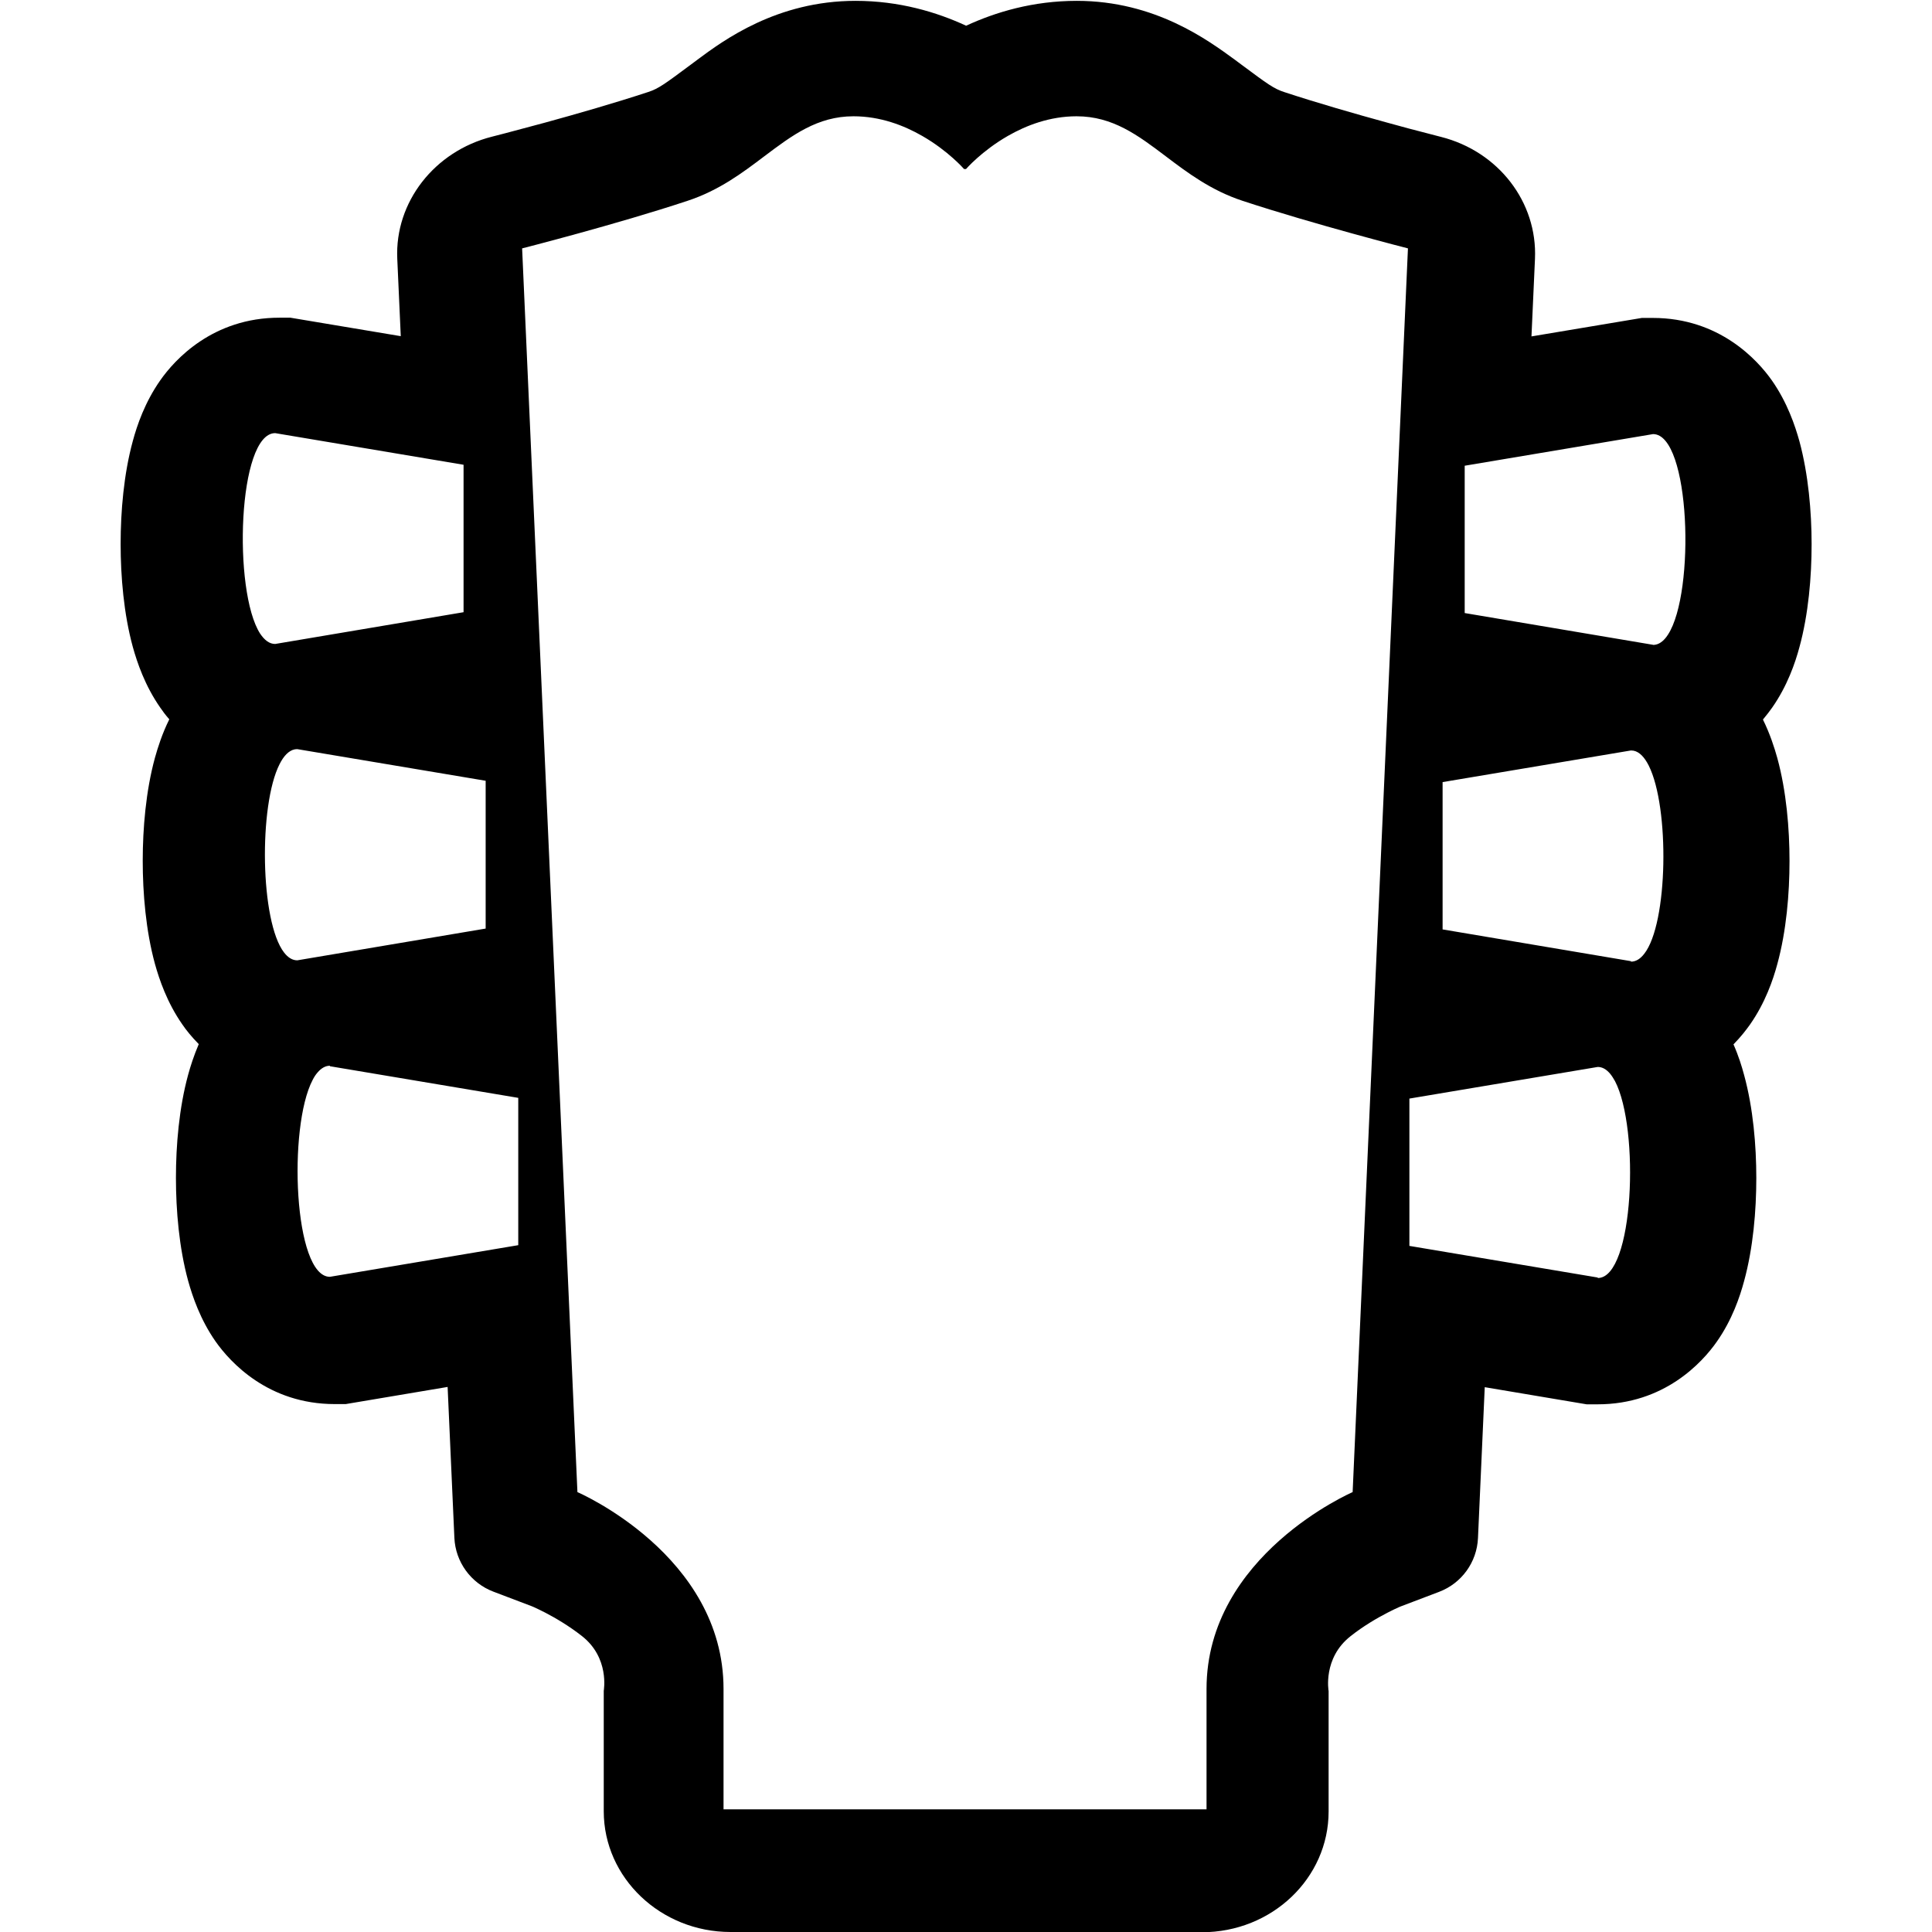 <svg fill="none" viewBox="0 0 16 16" xmlns="http://www.w3.org/2000/svg"><path d="m6.05 16c-0.578 0-1.05-0.448-1.05-1v-0.997c0-0.004 0.05-0.274-0.182-0.455-0.106-0.083-0.218-0.149-0.305-0.194-0.042-0.022-0.076-0.037-0.095-0.046l-0.017-7e-3 -0.316-0.12c-0.186-0.071-0.313-0.246-0.322-0.445l-0.056-1.25-0.844 0.142h-0.091c-0.551 0-0.867-0.348-0.987-0.519-0.127-0.182-0.191-0.373-0.227-0.502-0.075-0.274-0.101-0.584-0.101-0.853 0-0.269 0.026-0.579 0.101-0.853 0.019-0.07 0.047-0.158 0.088-0.254-0.059-0.06-0.105-0.117-0.136-0.163-0.127-0.182-0.191-0.373-0.227-0.502-0.075-0.274-0.101-0.584-0.101-0.853 0-0.269 0.026-0.579 0.101-0.853 0.024-0.086 0.06-0.2 0.119-0.319-0.031-0.035-0.056-0.069-0.075-0.097-0.127-0.182-0.191-0.373-0.227-0.502-0.075-0.274-0.101-0.584-0.101-0.853 0-0.269 0.026-0.579 0.101-0.853 0.035-0.13 0.1-0.321 0.227-0.502 0.12-0.172 0.436-0.519 0.987-0.519h0.091l0.914 0.153-0.029-0.642c-0.021-0.469 0.309-0.89 0.784-1.01l0.116-0.03c0.079-0.021 0.192-0.051 0.322-0.086 0.263-0.072 0.586-0.165 0.856-0.254 0.086-0.028 0.138-0.067 0.352-0.226l0.055-0.041c0.215-0.16 0.658-0.488 1.31-0.488 0.362 0 0.672 0.093 0.916 0.206 0.244-0.113 0.554-0.206 0.916-0.206 0.651 0 1.09 0.328 1.31 0.488l0.055 0.041c0.214 0.159 0.266 0.198 0.352 0.226 0.27 0.089 0.593 0.182 0.856 0.254 0.13 0.036 0.242 0.066 0.322 0.086l0.092 0.024 0.031 0.008c0.475 0.121 0.798 0.54 0.777 1.01l-0.029 0.642 0.914-0.153h0.091c0.551 0 0.867 0.348 0.987 0.519 0.127 0.182 0.191 0.373 0.227 0.502 0.074 0.274 0.101 0.584 0.101 0.853 0 0.269-0.026 0.579-0.101 0.853-0.035 0.13-0.1 0.321-0.227 0.502-0.02 0.028-0.045 0.061-0.075 0.097 0.059 0.12 0.095 0.233 0.119 0.319 0.075 0.274 0.101 0.584 0.101 0.853 0 0.269-0.026 0.579-0.101 0.853-0.035 0.13-0.1 0.321-0.227 0.502-0.032 0.045-0.077 0.103-0.136 0.163 0.042 0.095 0.069 0.183 0.088 0.254 0.075 0.274 0.101 0.584 0.101 0.853 0 0.269-0.026 0.579-0.101 0.853-0.035 0.13-0.099 0.321-0.226 0.502-0.12 0.172-0.436 0.519-0.987 0.519h-0.091l-0.844-0.142-0.056 1.25c-0.009 0.199-0.135 0.374-0.322 0.445l-0.316 0.12-0.017 7e-3c-0.02 0.009-0.053 0.024-0.095 0.046-0.087 0.045-0.199 0.11-0.305 0.194-0.232 0.182-0.182 0.455-0.182 0.455v0.997c0 0.552-0.469 1-1.05 1h-3.91zm1.95-14.6s0.13-0.15 0.346-0.274c0.153-0.088 0.348-0.163 0.57-0.163 0.3 0 0.509 0.158 0.738 0.331 0.181 0.137 0.375 0.283 0.636 0.369 0.592 0.195 1.37 0.394 1.37 0.394l-0.458 10.3s-1.21 0.522-1.21 1.63v0.997h-4v-0.997c0-1.11-1.21-1.63-1.21-1.63l-0.458-10.3s0.782-0.199 1.37-0.394c0.261-0.086 0.455-0.232 0.636-0.369 0.23-0.173 0.439-0.331 0.738-0.331 0.222 0 0.417 0.075 0.57 0.163 0.216 0.124 0.346 0.274 0.346 0.274zm5.69 3.94-1.56-0.263v-1.22l1.56-0.262c0.309 0 0.351 1.31 0.124 1.66-0.035 0.055-0.077 0.086-0.124 0.086zm-0.183 2.62-1.56-0.263v-1.22l1.56-0.262c0.007 0 0.015 7.6e-4 0.022 0.002 0.049 0.01 0.09 0.054 0.125 0.123 0.174 0.346 0.161 1.31-0.038 1.56-0.032 0.041-0.068 0.064-0.109 0.064zm-0.275 2.62-1.56-0.262v-1.22l1.56-0.262c0.039 0 0.073 0.021 0.103 0.057 0.014 0.017 0.027 0.038 0.04 0.061 0.205 0.393 0.157 1.63-0.143 1.63zm-10.5-1.75 1.56 0.262v1.22l-1.56 0.262c-0.3 0-0.348-1.24-0.143-1.63 0.012-0.024 0.025-0.044 0.04-0.061 0.03-0.036 0.065-0.057 0.103-0.057zm1.29-2.36v1.22l-1.56 0.263c-0.041 0-0.077-0.023-0.109-0.064-0.199-0.256-0.211-1.22-0.038-1.56 0.034-0.068 0.076-0.113 0.125-0.123 0.007-0.001 0.014-0.002 0.022-0.002l1.56 0.262zm-0.183-2.62v1.22l-1.56 0.263c-0.048 0-0.089-0.032-0.125-0.086-0.226-0.352-0.185-1.66 0.125-1.66l1.56 0.262z" clip-rule="evenodd" fill="#000" fill-rule="evenodd"/></svg>
